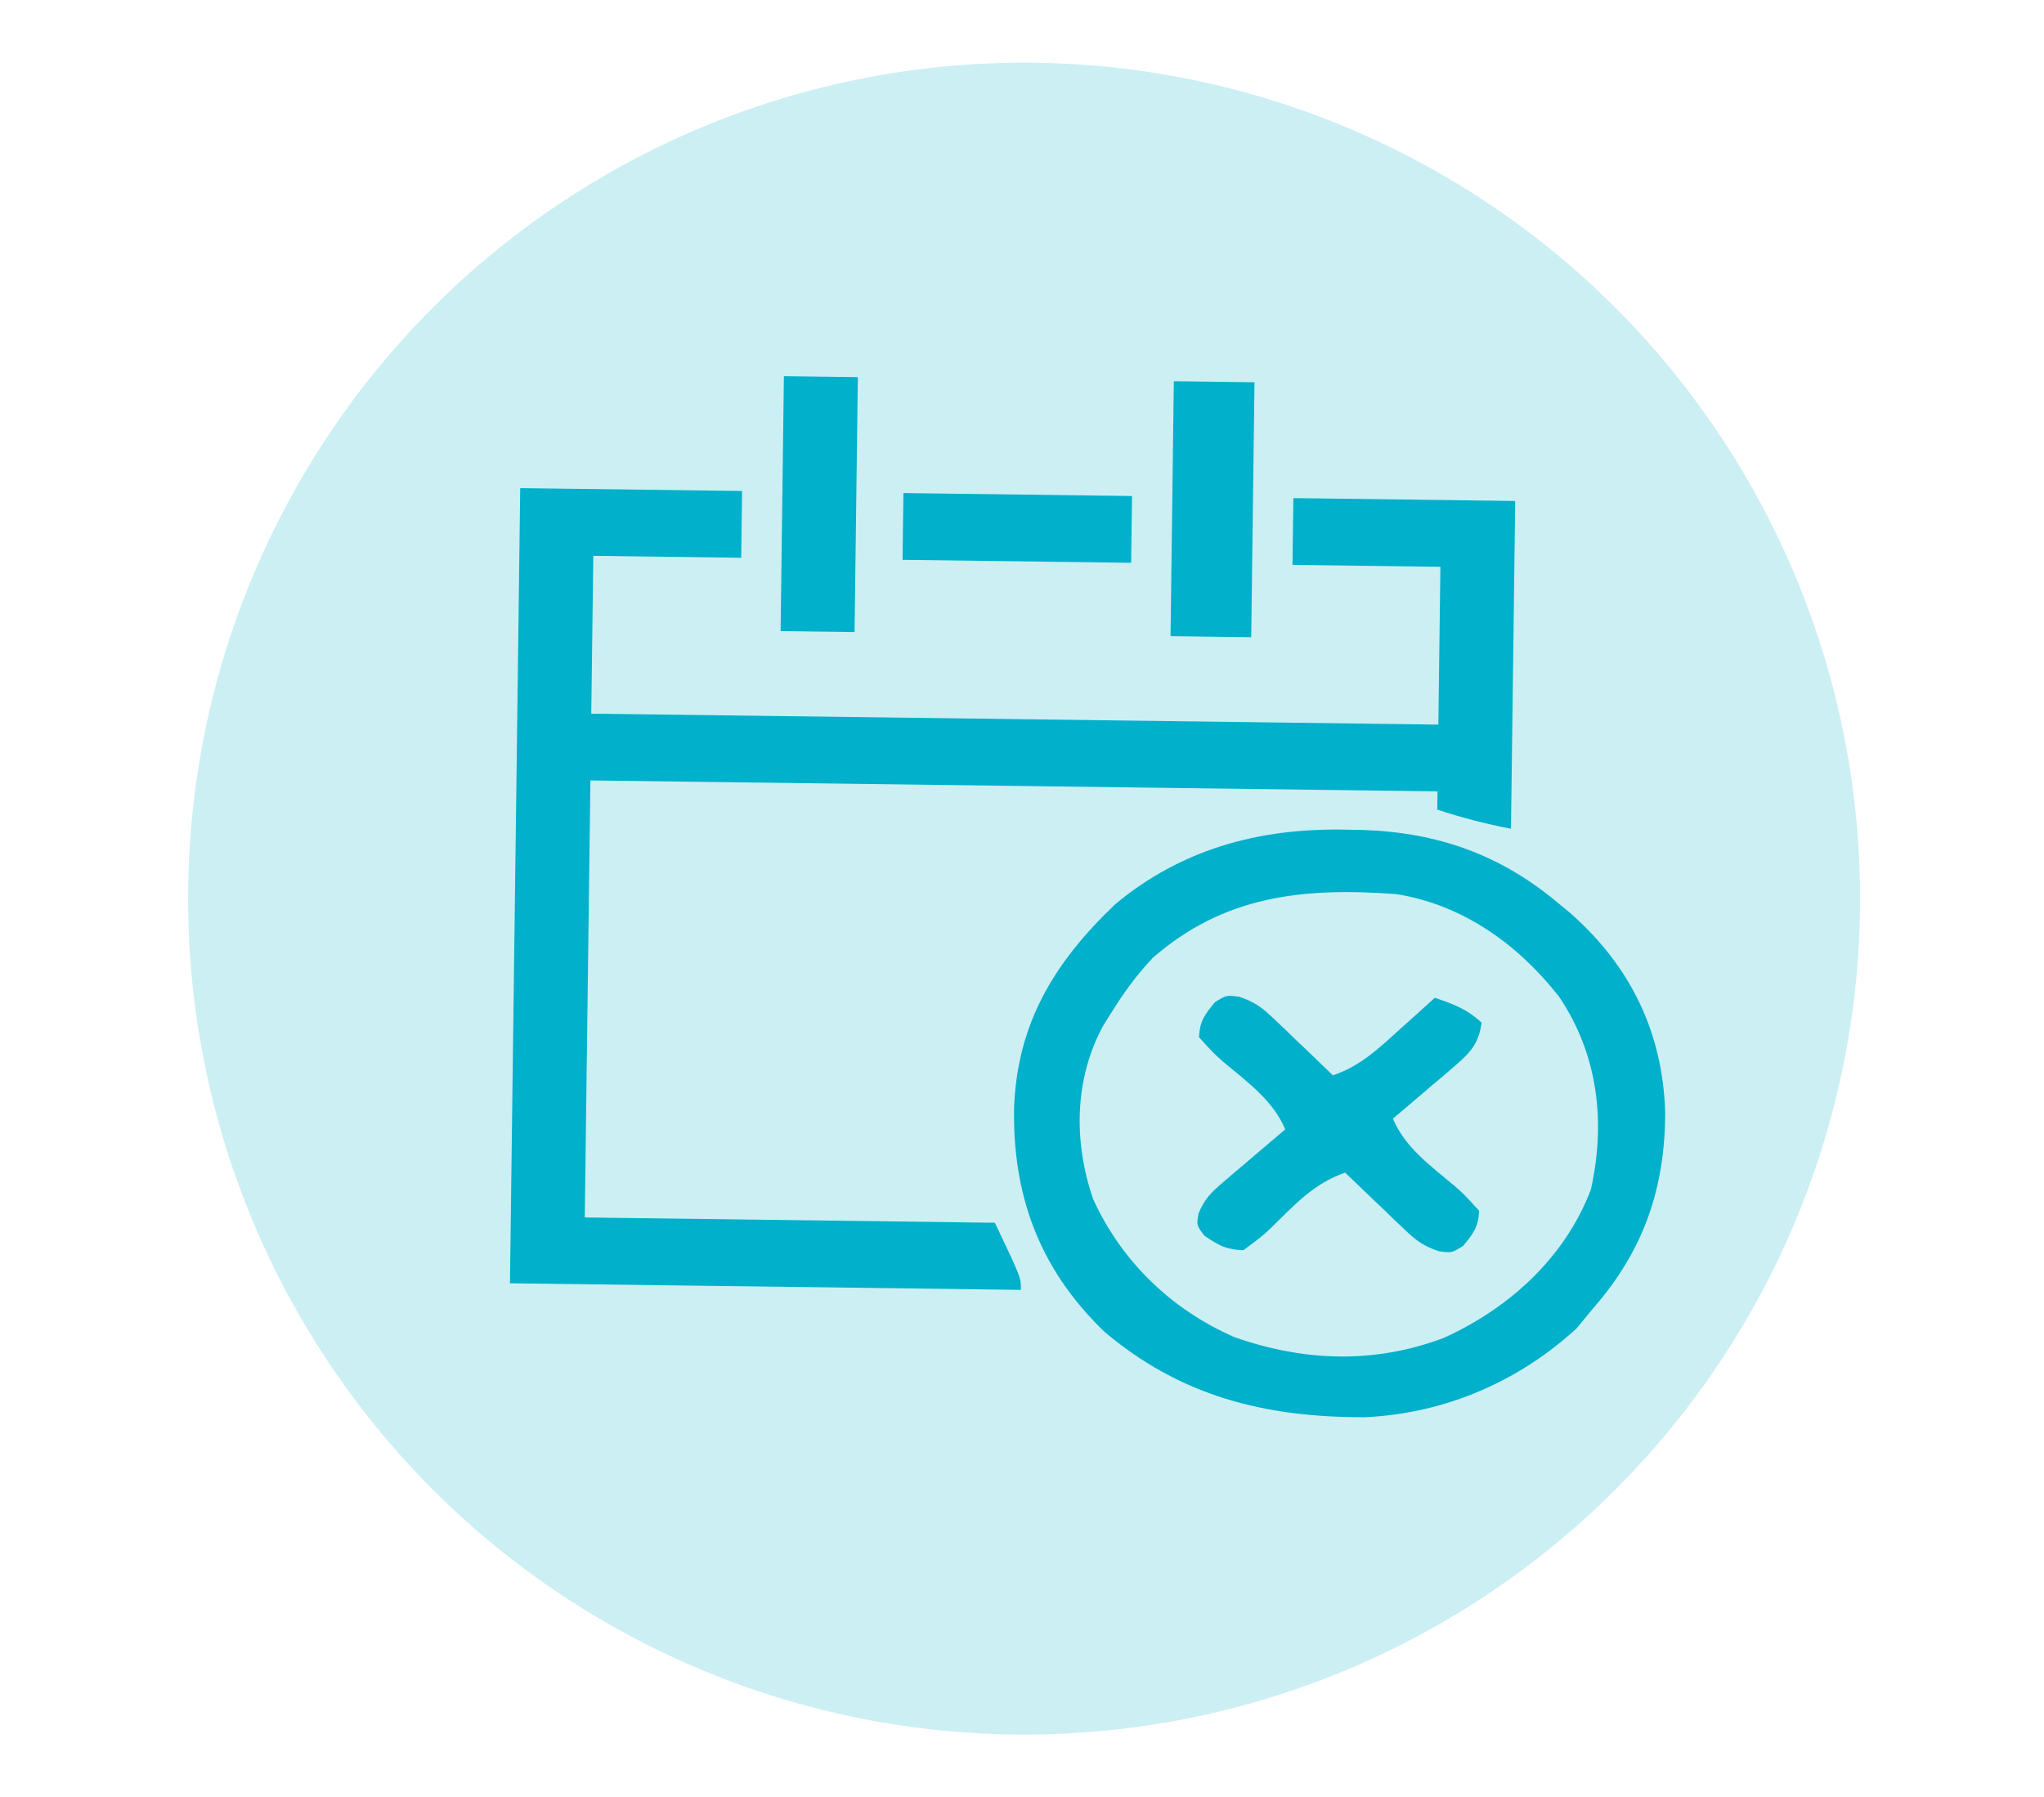 <svg width="489" height="430" viewBox="0 0 489 430" fill="none" xmlns="http://www.w3.org/2000/svg">
<path d="M124.454 116.781C141.969 117.007 159.485 117.234 177.531 117.467C177.463 122.739 177.395 128.01 177.325 133.441C165.648 133.29 153.971 133.139 141.94 132.984C141.779 145.444 141.619 157.904 141.453 170.741C208.33 171.606 275.206 172.471 344.109 173.362C344.27 160.902 344.431 148.442 344.597 135.604C332.92 135.453 321.243 135.302 309.212 135.147C309.28 129.875 309.348 124.604 309.418 119.173C326.934 119.399 344.449 119.626 362.495 119.859C362.161 145.737 361.827 171.616 361.483 198.278C355.282 197.076 349.77 195.643 343.847 193.693C343.866 192.255 343.884 190.817 343.903 189.336C277.027 188.471 210.15 187.607 141.247 186.716C140.802 221.22 140.357 255.725 139.898 291.275C172.275 291.693 204.652 292.112 238.01 292.543C244.274 305.696 244.274 305.696 244.237 308.601C203.899 308.079 163.56 307.558 122 307.02C122.81 244.241 123.62 181.462 124.454 116.781Z" fill="#01B0CB"/>
<path d="M321.767 198.491C323.236 198.517 324.706 198.543 326.219 198.57C344.31 199.223 359.109 204.656 372.517 215.85C373.985 217.06 373.985 217.06 375.483 218.294C390.353 231.279 397.768 247.332 398.372 266.031C398.37 284.001 393.401 299.116 380.912 313.273C379.699 314.755 378.485 316.237 377.235 317.764C363.624 330.284 346.125 338.127 326.64 339.062C302.417 339.157 282.323 333.936 264.204 318.606C248.348 303.333 242.232 285.552 242.606 264.989C243.365 245.15 251.9 230.502 266.843 216.299C282.403 203.347 300.856 198.084 321.767 198.491ZM275.827 229.125C271.973 233.196 268.904 237.4 266.008 242.07C265.329 243.149 264.649 244.228 263.949 245.339C256.955 258.202 256.826 273.255 261.509 286.856C268.053 301.26 279.709 313.073 295.279 319.893C311.957 325.757 328.827 326.352 345.434 320.077C361.765 312.653 374.653 300.276 380.604 284.572C384.147 268.604 382.416 252.423 372.961 238.426C363.524 226.372 350.356 216.474 333.935 213.899C311.443 212.263 292.799 214.369 275.827 229.125Z" fill="#01B0CB"/>
<path d="M296.485 238.478C300.196 239.728 301.917 241.032 304.62 243.619C305.46 244.411 306.3 245.204 307.166 246.02C308.022 246.85 308.878 247.681 309.76 248.536C310.641 249.372 311.522 250.208 312.429 251.07C314.596 253.13 316.748 255.203 318.897 257.278C325.479 255.025 329.863 250.828 334.721 246.408C335.546 245.67 336.37 244.931 337.22 244.171C339.243 242.357 341.255 240.535 343.266 238.711C347.935 240.332 350.918 241.393 354.45 244.666C353.848 249.29 352.014 251.639 348.331 254.776C347.455 255.533 346.58 256.289 345.678 257.068C344.761 257.839 343.844 258.61 342.899 259.404C341.975 260.197 341.051 260.99 340.1 261.807C337.824 263.759 335.534 265.696 333.241 267.631C336.085 274.47 342.164 278.855 347.955 283.701C350.319 285.78 350.319 285.78 353.869 289.684C353.653 293.569 352.587 294.985 350.041 298.077C347.304 299.767 347.304 299.767 344.226 299.355C340.514 298.105 338.794 296.801 336.09 294.215C335.25 293.422 334.41 292.629 333.545 291.813C332.689 290.983 331.833 290.152 330.951 289.297C330.07 288.461 329.189 287.625 328.281 286.763C326.114 284.703 323.963 282.63 321.814 280.555C314.247 283.104 309.406 288.582 304.055 293.797C301.759 295.927 301.759 295.927 297.444 299.122C293.142 298.916 291.57 297.95 288.139 295.643C286.261 293.167 286.261 293.167 286.708 290.389C288.083 287.041 289.522 285.491 292.38 283.057C293.693 281.922 293.693 281.922 295.033 280.765C295.95 279.994 296.867 279.223 297.812 278.429C298.736 277.636 299.659 276.843 300.611 276.026C302.887 274.074 305.177 272.137 307.469 270.202C304.626 263.363 298.546 258.978 292.756 254.132C290.392 252.053 290.392 252.053 286.842 248.149C287.058 244.264 288.124 242.848 290.67 239.756C293.406 238.067 293.406 238.067 296.485 238.478Z" fill="#01B0CB"/>
<path d="M280.823 91.206C287.192 91.289 293.562 91.371 300.124 91.456C299.864 111.584 299.605 131.711 299.337 152.449C292.968 152.366 286.599 152.284 280.036 152.199C280.296 132.072 280.556 111.944 280.823 91.206Z" fill="#01B0CB"/>
<path d="M187.537 90C193.376 90.076 199.214 90.151 205.229 90.229C204.97 110.356 204.71 130.484 204.442 151.222C198.604 151.146 192.766 151.071 186.75 150.993C187.01 130.865 187.27 110.738 187.537 90Z" fill="#01B0CB"/>
<path d="M216.132 117.966C234.178 118.2 252.224 118.433 270.817 118.673C270.749 123.945 270.681 129.216 270.611 134.648C252.565 134.414 234.519 134.181 215.926 133.941C215.994 128.669 216.062 123.398 216.132 117.966Z" fill="#01B0CB"/>
<circle cx="245" cy="215" r="200" fill="#01B0CB" fill-opacity="0.2"/>
</svg>
